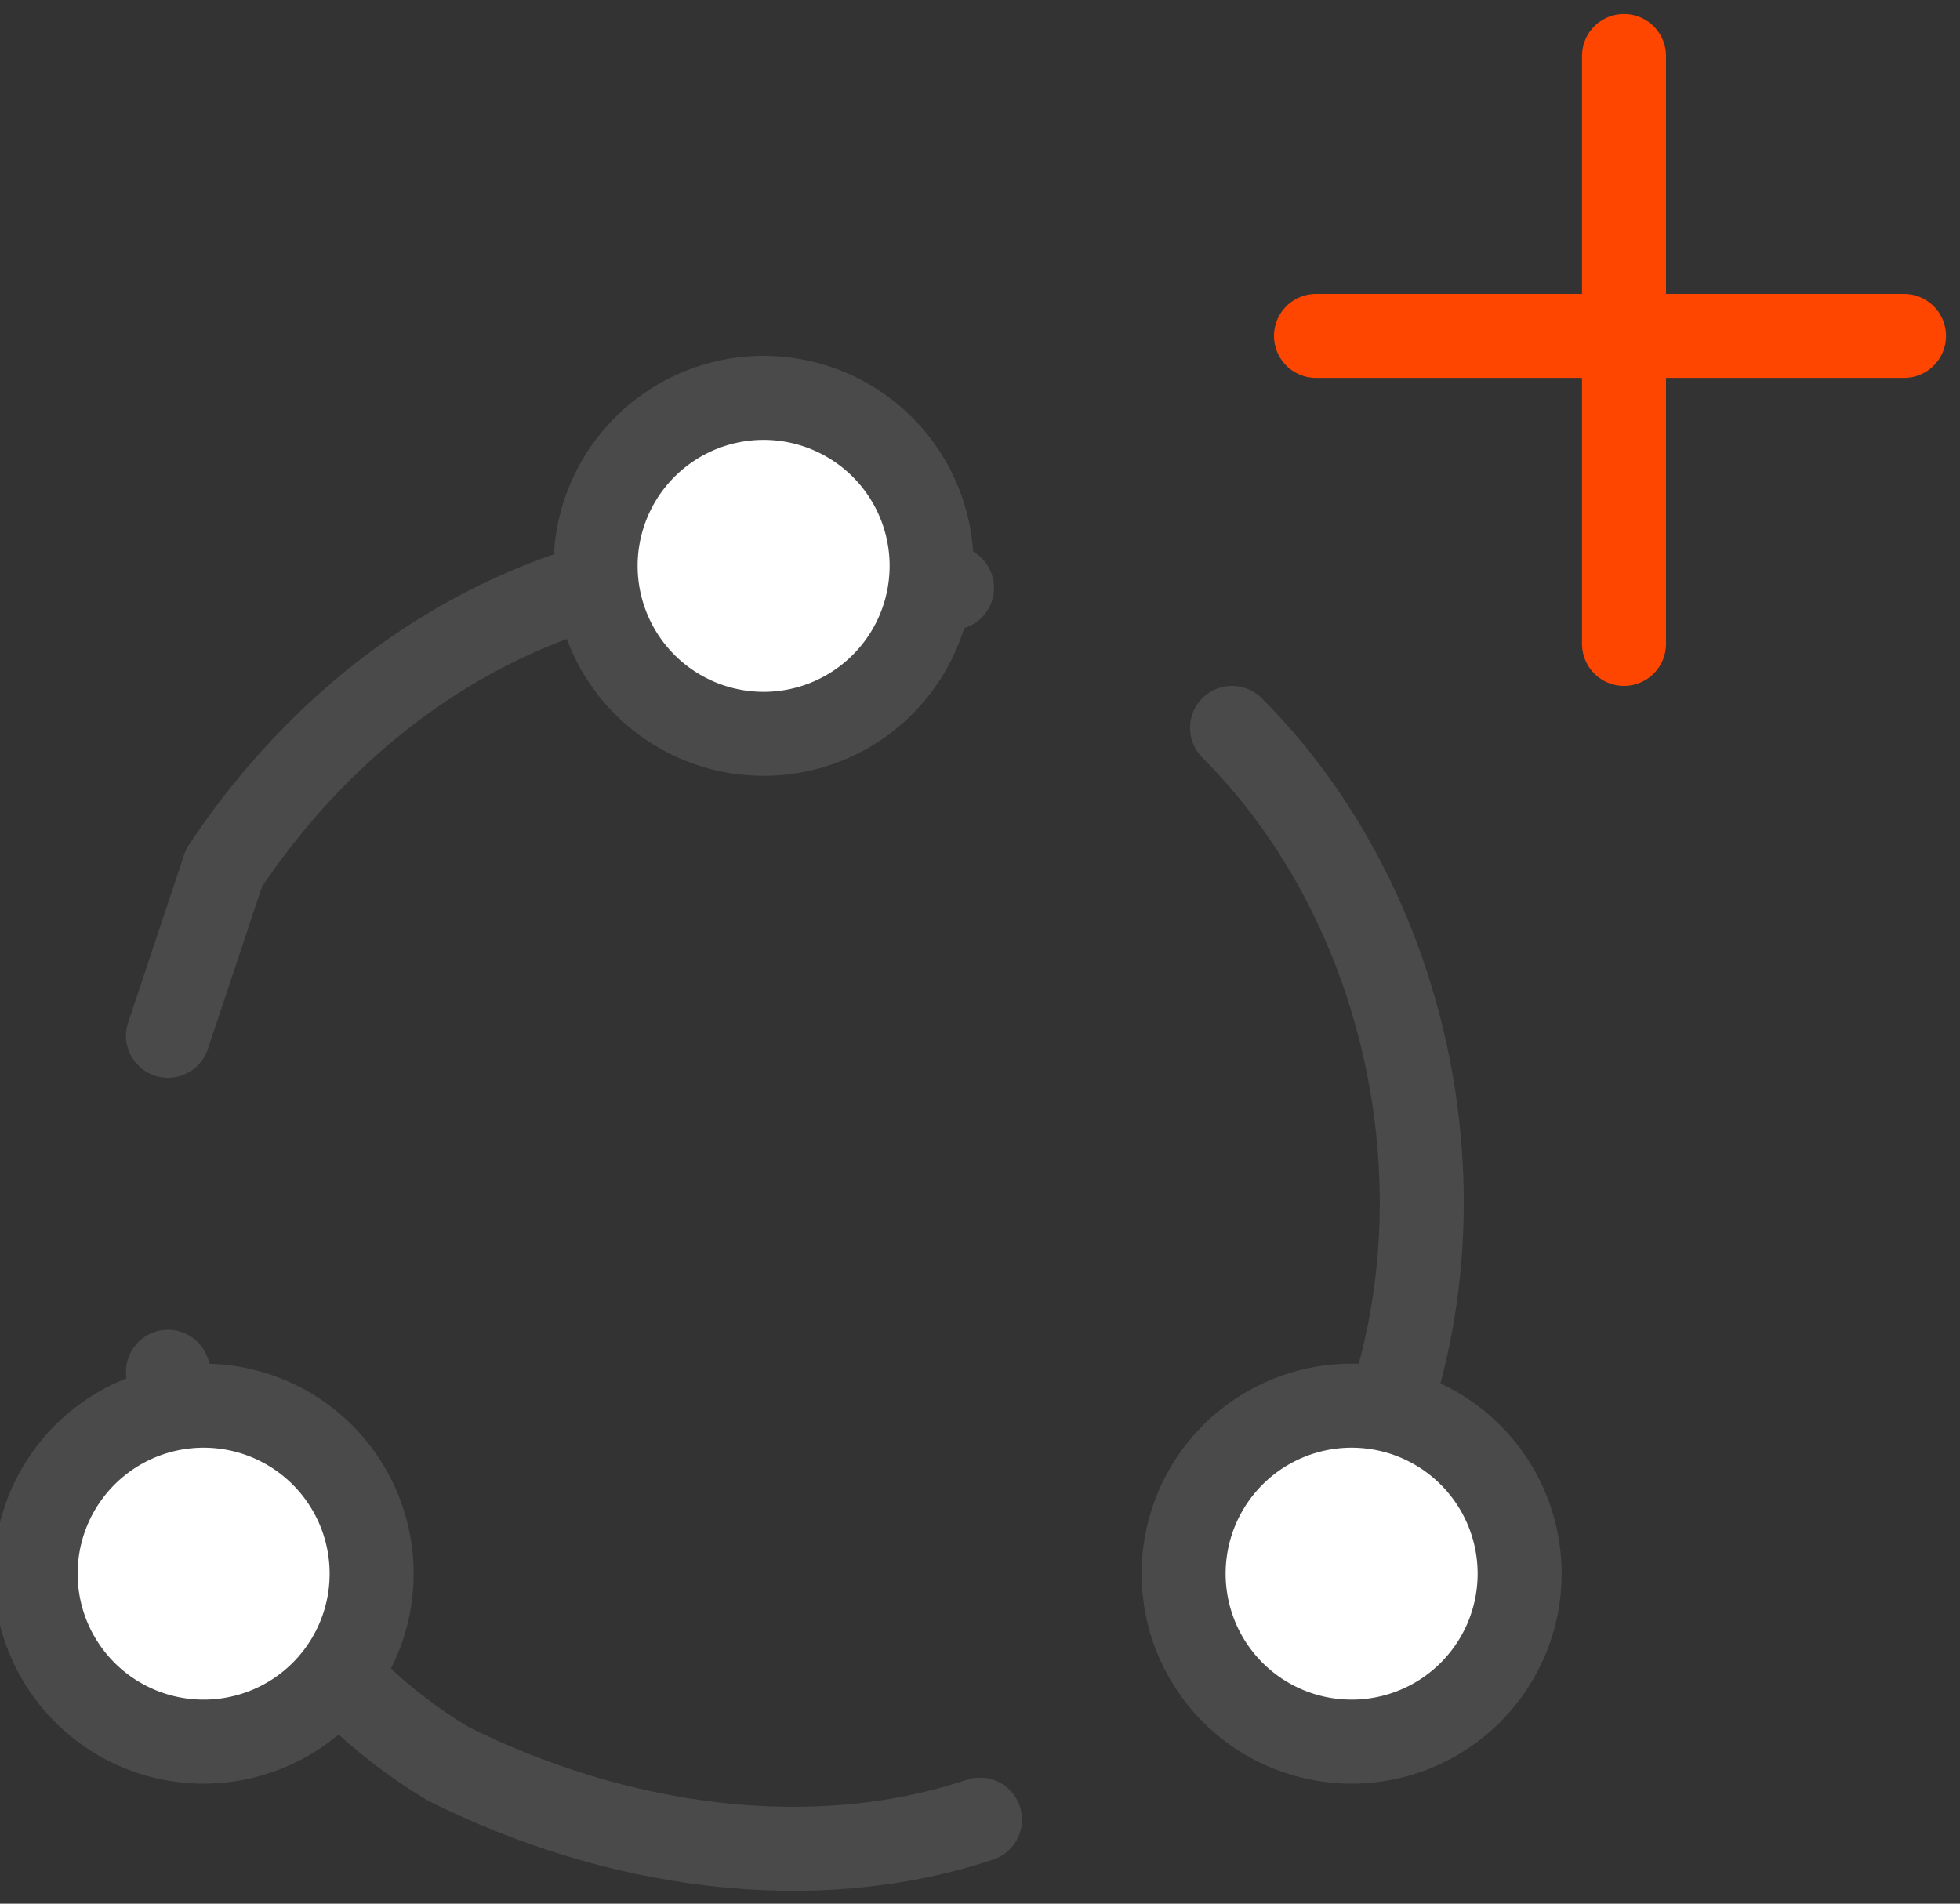 <svg width="70" height="68" version="1" xmlns="http://www.w3.org/2000/svg"><rect width="100%" height="100%" fill="#333333" stroke="none"/><g fill="none" fill-rule="evenodd"><g stroke="#FF4600" stroke-linecap="round" stroke-linejoin="round" stroke-width="3"><path d="M58 2v21M68 12H47"/></g><path d="M35 65c-6 2-13 1-19-2-5-3-8-8-10-14M44 26c7 7 9 19 4 28l-4 5M6 37l2-6c6-9 16-13 26-10" stroke="#4A4A4A" stroke-width="3" stroke-linecap="round" stroke-linejoin="round"/><path d="M13 58a6 6 0 1 1-10-6 6 6 0 0 1 10 6" fill="#FFF"/><path d="M13 58a6 6 0 1 1-10-6 6 6 0 0 1 10 6z" stroke="#4A4A4A" stroke-width="3" stroke-linecap="round" stroke-linejoin="round"/><path d="M54 58a6 6 0 1 1-10-6 6 6 0 0 1 10 6" fill="#FFF"/><path d="M54 58a6 6 0 1 1-10-6 6 6 0 0 1 10 6z" stroke="#4A4A4A" stroke-width="3" stroke-linecap="round" stroke-linejoin="round"/><path d="M33 22a6 6 0 1 1-10-6 6 6 0 0 1 10 6" fill="#FFF"/><path d="M33 22a6 6 0 1 1-10-6 6 6 0 0 1 10 6z" stroke="#4A4A4A" stroke-width="3" stroke-linecap="round" stroke-linejoin="round"/></g></svg>